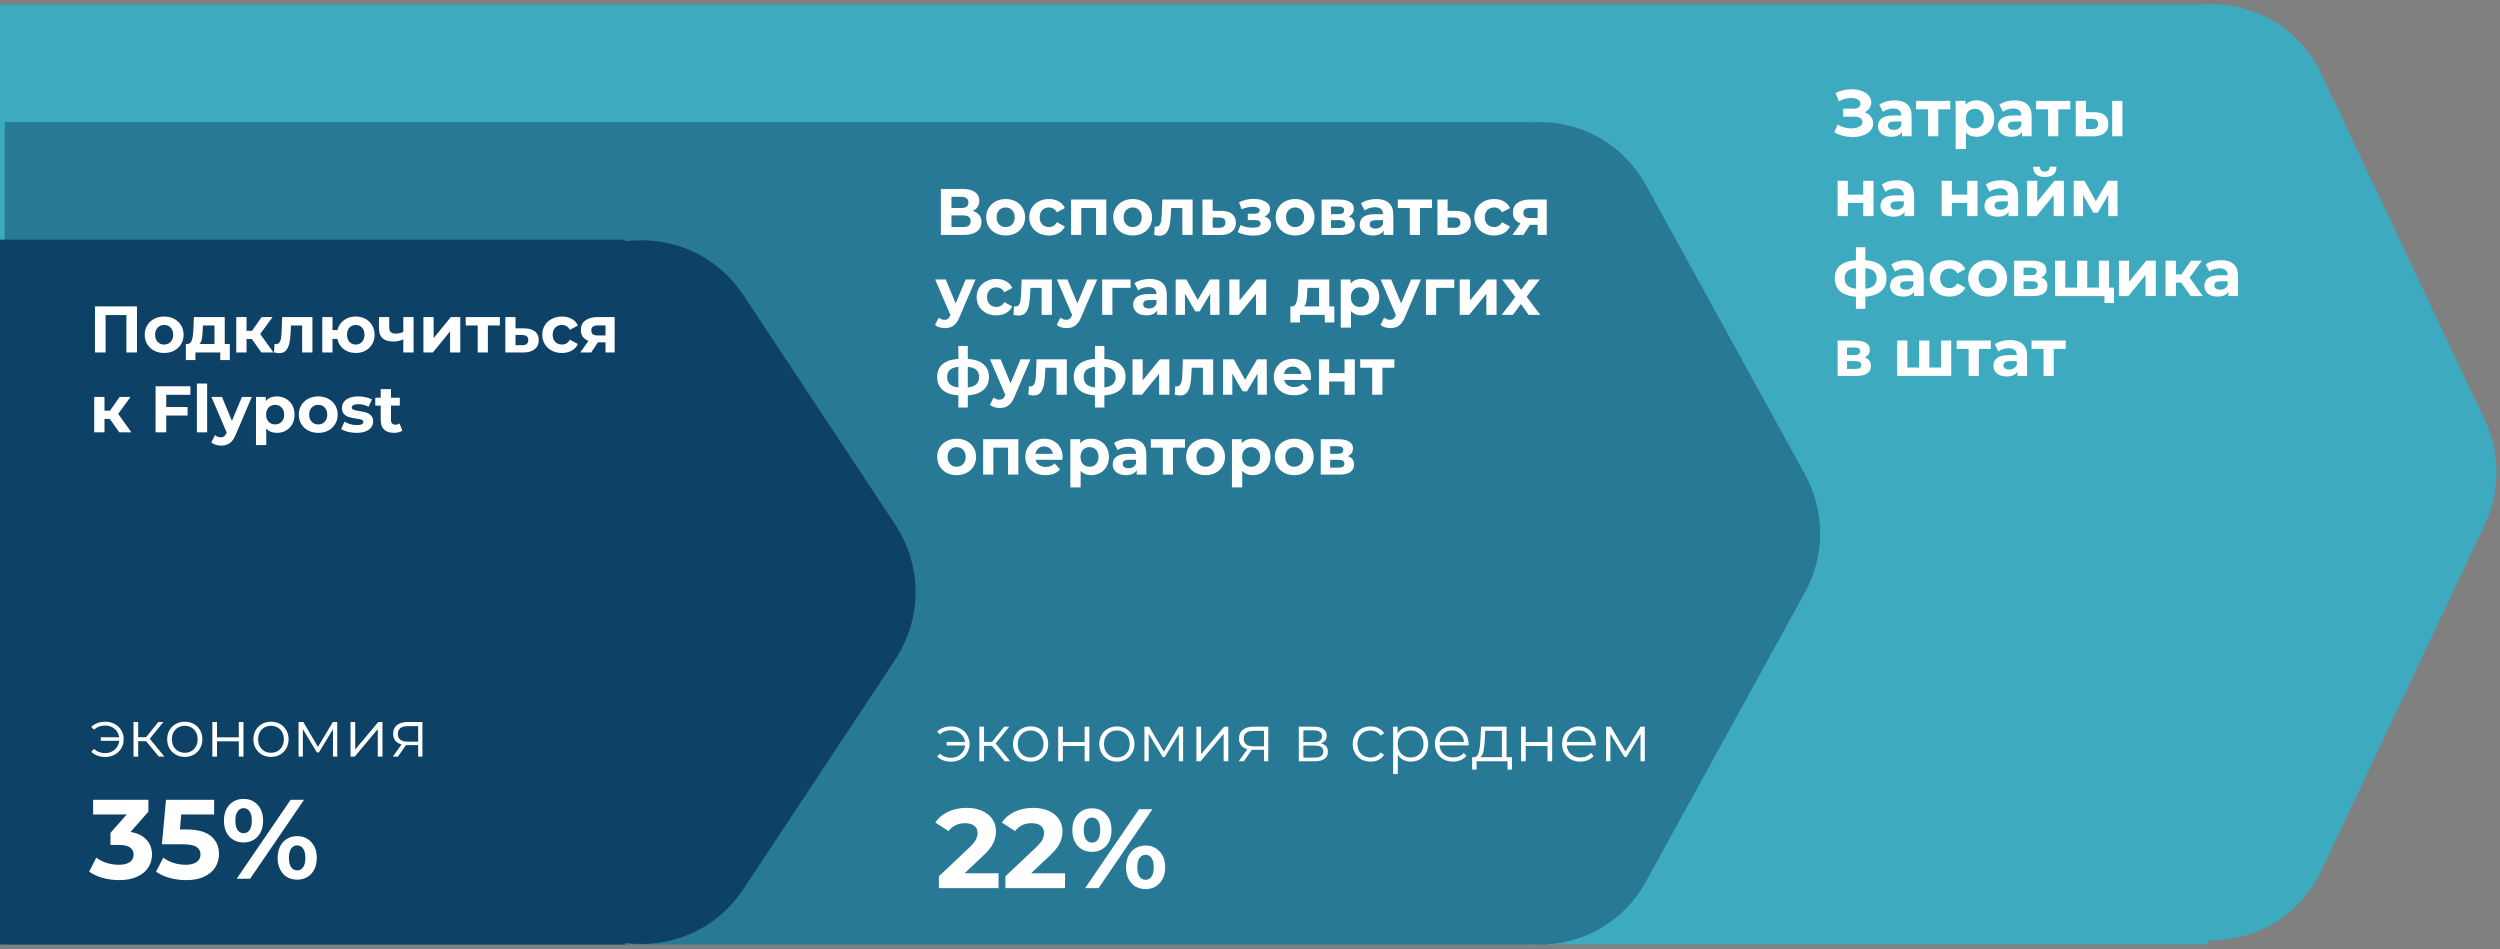 <svg width="532" height="202" viewBox="0 0 532 202" fill="none" xmlns="http://www.w3.org/2000/svg">
                            <rect x="0" y="0" width="532" height="202" fill="#808080" stroke="none"/>
                            <rect y="1" width="470" height="200" fill="#3EAAC0"/>
                            <rect x="1" y="26" width="324" height="175" fill="#277996"/>
                            <rect y="51" width="133" height="150" fill="#0E4166"/>
                            <path d="M528.759 89.4C532.078 96.428 532.078 104.572 528.759 111.6L494.011 185.2C484.632 205.067 456.368 205.067 446.989 185.2L412.241 111.6C408.922 104.572 408.922 96.428 412.241 89.4L446.989 15.8C456.368 -4.067 484.632 -4.067 494.011 15.8L528.759 89.4Z" fill="#3EAAC0"/>
                            <path d="M384.113 100.974C388.402 108.774 388.402 118.226 384.113 126.026L350.284 187.559C340.407 205.524 314.593 205.524 304.716 187.559L270.887 126.026C266.598 118.226 266.598 108.774 270.887 100.974L304.716 39.441C314.593 21.476 340.407 21.476 350.284 39.441L384.113 100.974Z" fill="#277996"/>
                            <path d="M190.512 111.656C196.265 120.353 196.265 131.647 190.512 140.344L158.185 189.216C147.905 204.757 125.095 204.757 114.815 189.216L82.488 140.344C76.735 131.647 76.735 120.353 82.488 111.656L114.815 62.784C125.095 47.243 147.905 47.243 158.185 62.784L190.512 111.656Z" fill="#0E4166"/>
                            <path d="M396.79 23.89C397.359 24.086 397.803 24.394 398.12 24.814C398.447 25.225 398.61 25.705 398.61 26.256C398.61 26.853 398.414 27.371 398.022 27.81C397.63 28.249 397.098 28.585 396.426 28.818C395.763 29.051 395.035 29.168 394.242 29.168C393.57 29.168 392.898 29.084 392.226 28.916C391.563 28.748 390.933 28.491 390.336 28.146L391.036 26.522C391.465 26.783 391.937 26.984 392.45 27.124C392.973 27.255 393.481 27.32 393.976 27.32C394.648 27.32 395.203 27.199 395.642 26.956C396.09 26.713 396.314 26.373 396.314 25.934C396.314 25.57 396.16 25.295 395.852 25.108C395.553 24.921 395.143 24.828 394.62 24.828H392.226V23.12H394.452C394.909 23.12 395.264 23.027 395.516 22.84C395.777 22.653 395.908 22.397 395.908 22.07C395.908 21.687 395.721 21.389 395.348 21.174C394.984 20.959 394.513 20.852 393.934 20.852C393.505 20.852 393.061 20.913 392.604 21.034C392.147 21.146 391.713 21.319 391.302 21.552L390.616 19.788C391.652 19.256 392.772 18.99 393.976 18.99C394.741 18.99 395.446 19.102 396.09 19.326C396.734 19.55 397.247 19.877 397.63 20.306C398.013 20.735 398.204 21.235 398.204 21.804C398.204 22.271 398.078 22.686 397.826 23.05C397.574 23.414 397.229 23.694 396.79 23.89ZM403.164 21.356C404.33 21.356 405.226 21.636 405.852 22.196C406.477 22.747 406.79 23.582 406.79 24.702V29H404.746V28.062C404.335 28.762 403.57 29.112 402.45 29.112C401.871 29.112 401.367 29.014 400.938 28.818C400.518 28.622 400.196 28.351 399.972 28.006C399.748 27.661 399.636 27.269 399.636 26.83C399.636 26.13 399.897 25.579 400.42 25.178C400.952 24.777 401.768 24.576 402.87 24.576H404.606C404.606 24.1 404.461 23.736 404.172 23.484C403.882 23.223 403.448 23.092 402.87 23.092C402.468 23.092 402.072 23.157 401.68 23.288C401.297 23.409 400.97 23.577 400.7 23.792L399.916 22.266C400.326 21.977 400.816 21.753 401.386 21.594C401.964 21.435 402.557 21.356 403.164 21.356ZM402.996 27.642C403.369 27.642 403.7 27.558 403.99 27.39C404.279 27.213 404.484 26.956 404.606 26.62V25.85H403.108C402.212 25.85 401.764 26.144 401.764 26.732C401.764 27.012 401.871 27.236 402.086 27.404C402.31 27.563 402.613 27.642 402.996 27.642ZM415.015 23.26H412.467V29H410.297V23.26H407.749V21.468H415.015V23.26ZM420.617 21.356C421.317 21.356 421.952 21.519 422.521 21.846C423.1 22.163 423.552 22.616 423.879 23.204C424.206 23.783 424.369 24.459 424.369 25.234C424.369 26.009 424.206 26.69 423.879 27.278C423.552 27.857 423.1 28.309 422.521 28.636C421.952 28.953 421.317 29.112 420.617 29.112C419.656 29.112 418.9 28.809 418.349 28.202V31.716H416.165V21.468H418.251V22.336C418.792 21.683 419.581 21.356 420.617 21.356ZM420.239 27.32C420.799 27.32 421.256 27.133 421.611 26.76C421.975 26.377 422.157 25.869 422.157 25.234C422.157 24.599 421.975 24.095 421.611 23.722C421.256 23.339 420.799 23.148 420.239 23.148C419.679 23.148 419.217 23.339 418.853 23.722C418.498 24.095 418.321 24.599 418.321 25.234C418.321 25.869 418.498 26.377 418.853 26.76C419.217 27.133 419.679 27.32 420.239 27.32ZM428.703 21.356C429.869 21.356 430.765 21.636 431.391 22.196C432.016 22.747 432.329 23.582 432.329 24.702V29H430.285V28.062C429.874 28.762 429.109 29.112 427.989 29.112C427.41 29.112 426.906 29.014 426.477 28.818C426.057 28.622 425.735 28.351 425.511 28.006C425.287 27.661 425.175 27.269 425.175 26.83C425.175 26.13 425.436 25.579 425.959 25.178C426.491 24.777 427.307 24.576 428.409 24.576H430.145C430.145 24.1 430 23.736 429.711 23.484C429.421 23.223 428.987 23.092 428.409 23.092C428.007 23.092 427.611 23.157 427.219 23.288C426.836 23.409 426.509 23.577 426.239 23.792L425.455 22.266C425.865 21.977 426.355 21.753 426.925 21.594C427.503 21.435 428.096 21.356 428.703 21.356ZM428.535 27.642C428.908 27.642 429.239 27.558 429.529 27.39C429.818 27.213 430.023 26.956 430.145 26.62V25.85H428.647C427.751 25.85 427.303 26.144 427.303 26.732C427.303 27.012 427.41 27.236 427.625 27.404C427.849 27.563 428.152 27.642 428.535 27.642ZM440.554 23.26H438.006V29H435.836V23.26H433.288V21.468H440.554V23.26ZM445.68 23.876C446.66 23.885 447.402 24.105 447.906 24.534C448.41 24.963 448.662 25.579 448.662 26.382C448.662 27.222 448.377 27.871 447.808 28.328C447.239 28.785 446.431 29.014 445.386 29.014L441.718 29V21.468H443.888V23.876H445.68ZM449.474 21.468H451.644V29H449.474V21.468ZM445.19 27.46C445.61 27.469 445.932 27.381 446.156 27.194C446.38 27.007 446.492 26.727 446.492 26.354C446.492 25.99 446.38 25.724 446.156 25.556C445.941 25.388 445.619 25.299 445.19 25.29L443.888 25.276V27.46H445.19ZM391.05 38.468H393.22V41.408H396.496V38.468H398.68V46H396.496V43.186H393.22V46H391.05V38.468ZM403.697 38.356C404.863 38.356 405.759 38.636 406.385 39.196C407.01 39.747 407.323 40.582 407.323 41.702V46H405.279V45.062C404.868 45.762 404.103 46.112 402.983 46.112C402.404 46.112 401.9 46.014 401.471 45.818C401.051 45.622 400.729 45.351 400.505 45.006C400.281 44.661 400.169 44.269 400.169 43.83C400.169 43.13 400.43 42.579 400.953 42.178C401.485 41.777 402.301 41.576 403.403 41.576H405.139C405.139 41.1 404.994 40.736 404.705 40.484C404.415 40.223 403.981 40.092 403.403 40.092C403.001 40.092 402.605 40.157 402.213 40.288C401.83 40.409 401.503 40.577 401.233 40.792L400.449 39.266C400.859 38.977 401.349 38.753 401.919 38.594C402.497 38.435 403.09 38.356 403.697 38.356ZM403.529 44.642C403.902 44.642 404.233 44.558 404.523 44.39C404.812 44.213 405.017 43.956 405.139 43.62V42.85H403.641C402.745 42.85 402.297 43.144 402.297 43.732C402.297 44.012 402.404 44.236 402.619 44.404C402.843 44.563 403.146 44.642 403.529 44.642ZM413.185 38.468H415.355V41.408H418.631V38.468H420.815V46H418.631V43.186H415.355V46H413.185V38.468ZM425.831 38.356C426.998 38.356 427.894 38.636 428.519 39.196C429.145 39.747 429.457 40.582 429.457 41.702V46H427.413V45.062C427.003 45.762 426.237 46.112 425.117 46.112C424.539 46.112 424.035 46.014 423.605 45.818C423.185 45.622 422.863 45.351 422.639 45.006C422.415 44.661 422.303 44.269 422.303 43.83C422.303 43.13 422.565 42.579 423.087 42.178C423.619 41.777 424.436 41.576 425.537 41.576H427.273C427.273 41.1 427.129 40.736 426.839 40.484C426.55 40.223 426.116 40.092 425.537 40.092C425.136 40.092 424.739 40.157 424.347 40.288C423.965 40.409 423.638 40.577 423.367 40.792L422.583 39.266C422.994 38.977 423.484 38.753 424.053 38.594C424.632 38.435 425.225 38.356 425.831 38.356ZM425.663 44.642C426.037 44.642 426.368 44.558 426.657 44.39C426.947 44.213 427.152 43.956 427.273 43.62V42.85H425.775C424.879 42.85 424.431 43.144 424.431 43.732C424.431 44.012 424.539 44.236 424.753 44.404C424.977 44.563 425.281 44.642 425.663 44.642ZM431.355 38.468H433.525V42.948L437.193 38.468H439.195V46H437.025V41.52L433.371 46H431.355V38.468ZM435.135 37.656C433.492 37.656 432.666 36.933 432.657 35.486H434.085C434.094 35.813 434.183 36.069 434.351 36.256C434.528 36.433 434.785 36.522 435.121 36.522C435.457 36.522 435.713 36.433 435.891 36.256C436.077 36.069 436.171 35.813 436.171 35.486H437.627C437.617 36.933 436.787 37.656 435.135 37.656ZM448.644 46V41.492L446.39 45.272H445.466L443.268 41.478V46H441.294V38.468H443.576L445.984 42.822L448.546 38.468H450.59L450.618 46H448.644ZM401.452 59.206C401.452 60.373 401.06 61.297 400.276 61.978C399.501 62.65 398.391 63.037 396.944 63.14V65.716H394.942V63.14C393.495 63.037 392.38 62.655 391.596 61.992C390.821 61.32 390.434 60.391 390.434 59.206C390.434 58.039 390.817 57.134 391.582 56.49C392.357 55.846 393.477 55.473 394.942 55.37V52.612H396.944V55.37C398.391 55.473 399.501 55.851 400.276 56.504C401.06 57.157 401.452 58.058 401.452 59.206ZM392.548 59.206C392.548 59.878 392.739 60.396 393.122 60.76C393.505 61.124 394.111 61.353 394.942 61.446V57.064C394.111 57.148 393.505 57.367 393.122 57.722C392.739 58.067 392.548 58.562 392.548 59.206ZM396.944 61.446C397.775 61.353 398.381 61.124 398.764 60.76C399.156 60.396 399.352 59.878 399.352 59.206C399.352 58.562 399.156 58.067 398.764 57.722C398.381 57.367 397.775 57.148 396.944 57.064V61.446ZM405.734 55.356C406.9 55.356 407.796 55.636 408.422 56.196C409.047 56.747 409.36 57.582 409.36 58.702V63H407.316V62.062C406.905 62.762 406.14 63.112 405.02 63.112C404.441 63.112 403.937 63.014 403.508 62.818C403.088 62.622 402.766 62.351 402.542 62.006C402.318 61.661 402.206 61.269 402.206 60.83C402.206 60.13 402.467 59.579 402.99 59.178C403.522 58.777 404.338 58.576 405.44 58.576H407.176C407.176 58.1 407.031 57.736 406.742 57.484C406.452 57.223 406.018 57.092 405.44 57.092C405.038 57.092 404.642 57.157 404.25 57.288C403.867 57.409 403.54 57.577 403.27 57.792L402.486 56.266C402.896 55.977 403.386 55.753 403.956 55.594C404.534 55.435 405.127 55.356 405.734 55.356ZM405.566 61.642C405.939 61.642 406.27 61.558 406.56 61.39C406.849 61.213 407.054 60.956 407.176 60.62V59.85H405.678C404.782 59.85 404.334 60.144 404.334 60.732C404.334 61.012 404.441 61.236 404.656 61.404C404.88 61.563 405.183 61.642 405.566 61.642ZM414.841 63.112C414.038 63.112 413.315 62.949 412.671 62.622C412.036 62.286 411.537 61.824 411.173 61.236C410.818 60.648 410.641 59.981 410.641 59.234C410.641 58.487 410.818 57.82 411.173 57.232C411.537 56.644 412.036 56.187 412.671 55.86C413.315 55.524 414.038 55.356 414.841 55.356C415.634 55.356 416.325 55.524 416.913 55.86C417.51 56.187 417.944 56.658 418.215 57.274L416.521 58.184C416.129 57.493 415.564 57.148 414.827 57.148C414.258 57.148 413.786 57.335 413.413 57.708C413.04 58.081 412.853 58.59 412.853 59.234C412.853 59.878 413.04 60.387 413.413 60.76C413.786 61.133 414.258 61.32 414.827 61.32C415.574 61.32 416.138 60.975 416.521 60.284L418.215 61.208C417.944 61.805 417.51 62.272 416.913 62.608C416.325 62.944 415.634 63.112 414.841 63.112ZM422.974 63.112C422.181 63.112 421.467 62.949 420.832 62.622C420.207 62.286 419.717 61.824 419.362 61.236C419.008 60.648 418.83 59.981 418.83 59.234C418.83 58.487 419.008 57.82 419.362 57.232C419.717 56.644 420.207 56.187 420.832 55.86C421.467 55.524 422.181 55.356 422.974 55.356C423.768 55.356 424.477 55.524 425.102 55.86C425.728 56.187 426.218 56.644 426.572 57.232C426.927 57.82 427.104 58.487 427.104 59.234C427.104 59.981 426.927 60.648 426.572 61.236C426.218 61.824 425.728 62.286 425.102 62.622C424.477 62.949 423.768 63.112 422.974 63.112ZM422.974 61.32C423.534 61.32 423.992 61.133 424.346 60.76C424.71 60.377 424.892 59.869 424.892 59.234C424.892 58.599 424.71 58.095 424.346 57.722C423.992 57.339 423.534 57.148 422.974 57.148C422.414 57.148 421.952 57.339 421.588 57.722C421.224 58.095 421.042 58.599 421.042 59.234C421.042 59.869 421.224 60.377 421.588 60.76C421.952 61.133 422.414 61.32 422.974 61.32ZM434.361 59.066C435.247 59.365 435.691 59.962 435.691 60.858C435.691 61.539 435.434 62.067 434.921 62.44C434.407 62.813 433.642 63 432.625 63H428.607V55.468H432.457C433.399 55.468 434.137 55.641 434.669 55.986C435.201 56.322 435.467 56.798 435.467 57.414C435.467 57.787 435.369 58.119 435.173 58.408C434.986 58.688 434.715 58.907 434.361 59.066ZM430.609 58.562H432.261C433.026 58.562 433.409 58.291 433.409 57.75C433.409 57.218 433.026 56.952 432.261 56.952H430.609V58.562ZM432.443 61.516C433.245 61.516 433.647 61.241 433.647 60.69C433.647 60.401 433.553 60.191 433.367 60.06C433.18 59.92 432.886 59.85 432.485 59.85H430.609V61.516H432.443ZM448.81 55.468V63H437.316V55.468H439.486V61.208H441.992V55.468H444.162V61.208H446.64V55.468H448.81ZM449.86 61.208V64.498H447.83V63H446.584V61.208H449.86ZM450.905 55.468H453.075V59.948L456.743 55.468H458.745V63H456.575V58.52L452.921 63H450.905V55.468ZM464.163 60.144H463.029V63H460.845V55.468H463.029V58.394H464.205L466.249 55.468H468.573L465.941 59.08L468.755 63H466.179L464.163 60.144ZM472.617 55.356C473.783 55.356 474.679 55.636 475.305 56.196C475.93 56.747 476.243 57.582 476.243 58.702V63H474.199V62.062C473.788 62.762 473.023 63.112 471.903 63.112C471.324 63.112 470.82 63.014 470.391 62.818C469.971 62.622 469.649 62.351 469.425 62.006C469.201 61.661 469.089 61.269 469.089 60.83C469.089 60.13 469.35 59.579 469.873 59.178C470.405 58.777 471.221 58.576 472.323 58.576H474.059C474.059 58.1 473.914 57.736 473.625 57.484C473.335 57.223 472.901 57.092 472.323 57.092C471.921 57.092 471.525 57.157 471.133 57.288C470.75 57.409 470.423 57.577 470.153 57.792L469.369 56.266C469.779 55.977 470.269 55.753 470.839 55.594C471.417 55.435 472.01 55.356 472.617 55.356ZM472.449 61.642C472.822 61.642 473.153 61.558 473.443 61.39C473.732 61.213 473.937 60.956 474.059 60.62V59.85H472.561C471.665 59.85 471.217 60.144 471.217 60.732C471.217 61.012 471.324 61.236 471.539 61.404C471.763 61.563 472.066 61.642 472.449 61.642ZM396.804 76.066C397.691 76.365 398.134 76.962 398.134 77.858C398.134 78.539 397.877 79.067 397.364 79.44C396.851 79.813 396.085 80 395.068 80H391.05V72.468H394.9C395.843 72.468 396.58 72.641 397.112 72.986C397.644 73.322 397.91 73.798 397.91 74.414C397.91 74.787 397.812 75.119 397.616 75.408C397.429 75.688 397.159 75.907 396.804 76.066ZM393.052 75.562H394.704C395.469 75.562 395.852 75.291 395.852 74.75C395.852 74.218 395.469 73.952 394.704 73.952H393.052V75.562ZM394.886 78.516C395.689 78.516 396.09 78.241 396.09 77.69C396.09 77.401 395.997 77.191 395.81 77.06C395.623 76.92 395.329 76.85 394.928 76.85H393.052V78.516H394.886ZM415.218 72.468V80H403.724V72.468H405.894V78.208H408.4V72.468H410.57V78.208H413.048V72.468H415.218ZM423.642 74.26H421.094V80H418.924V74.26H416.376V72.468H423.642V74.26ZM427.732 72.356C428.899 72.356 429.795 72.636 430.42 73.196C431.045 73.747 431.358 74.582 431.358 75.702V80H429.314V79.062C428.903 79.762 428.138 80.112 427.018 80.112C426.439 80.112 425.935 80.014 425.506 79.818C425.086 79.622 424.764 79.351 424.54 79.006C424.316 78.661 424.204 78.269 424.204 77.83C424.204 77.13 424.465 76.579 424.988 76.178C425.52 75.777 426.337 75.576 427.438 75.576H429.174C429.174 75.1 429.029 74.736 428.74 74.484C428.451 74.223 428.017 74.092 427.438 74.092C427.037 74.092 426.64 74.157 426.248 74.288C425.865 74.409 425.539 74.577 425.268 74.792L424.484 73.266C424.895 72.977 425.385 72.753 425.954 72.594C426.533 72.435 427.125 72.356 427.732 72.356ZM427.564 78.642C427.937 78.642 428.269 78.558 428.558 78.39C428.847 78.213 429.053 77.956 429.174 77.62V76.85H427.676C426.78 76.85 426.332 77.144 426.332 77.732C426.332 78.012 426.439 78.236 426.654 78.404C426.878 78.563 427.181 78.642 427.564 78.642ZM439.583 74.26H437.035V80H434.865V74.26H432.317V72.468H439.583V74.26Z" fill="white"/>
                            <path d="M29.15 65.2V75H26.896V67.048H22.472V75H20.218V65.2H29.15ZM34.939 75.112C34.146 75.112 33.432 74.949 32.797 74.622C32.172 74.286 31.682 73.824 31.327 73.236C30.973 72.648 30.795 71.981 30.795 71.234C30.795 70.487 30.973 69.82 31.327 69.232C31.682 68.644 32.172 68.187 32.797 67.86C33.432 67.524 34.146 67.356 34.939 67.356C35.733 67.356 36.442 67.524 37.067 67.86C37.693 68.187 38.183 68.644 38.537 69.232C38.892 69.82 39.069 70.487 39.069 71.234C39.069 71.981 38.892 72.648 38.537 73.236C38.183 73.824 37.693 74.286 37.067 74.622C36.442 74.949 35.733 75.112 34.939 75.112ZM34.939 73.32C35.499 73.32 35.957 73.133 36.311 72.76C36.675 72.377 36.857 71.869 36.857 71.234C36.857 70.599 36.675 70.095 36.311 69.722C35.957 69.339 35.499 69.148 34.939 69.148C34.379 69.148 33.917 69.339 33.553 69.722C33.189 70.095 33.007 70.599 33.007 71.234C33.007 71.869 33.189 72.377 33.553 72.76C33.917 73.133 34.379 73.32 34.939 73.32ZM48.904 73.208V76.624H46.874V75H41.582V76.624H39.552V73.208H39.86C40.327 73.199 40.649 72.923 40.826 72.382C41.003 71.841 41.115 71.071 41.162 70.072L41.26 67.468H47.826V73.208H48.904ZM43.136 70.226C43.108 70.991 43.047 71.617 42.954 72.102C42.87 72.587 42.707 72.956 42.464 73.208H45.642V69.26H43.178L43.136 70.226ZM53.596 72.144H52.462V75H50.279V67.468H52.462V70.394H53.639L55.682 67.468H58.007L55.374 71.08L58.188 75H55.612L53.596 72.144ZM66.485 67.468V75H64.301V69.26H61.921L61.851 70.59C61.814 71.579 61.72 72.401 61.571 73.054C61.422 73.707 61.179 74.221 60.843 74.594C60.507 74.967 60.04 75.154 59.443 75.154C59.126 75.154 58.748 75.098 58.309 74.986L58.421 73.194C58.57 73.213 58.678 73.222 58.743 73.222C59.07 73.222 59.312 73.105 59.471 72.872C59.639 72.629 59.751 72.326 59.807 71.962C59.863 71.589 59.905 71.099 59.933 70.492L60.045 67.468H66.485ZM75.711 67.356C76.477 67.356 77.162 67.524 77.769 67.86C78.376 68.187 78.852 68.644 79.197 69.232C79.543 69.82 79.715 70.487 79.715 71.234C79.715 71.981 79.543 72.648 79.197 73.236C78.852 73.824 78.376 74.286 77.769 74.622C77.162 74.949 76.477 75.112 75.711 75.112C75.049 75.112 74.442 74.991 73.891 74.748C73.341 74.496 72.883 74.146 72.519 73.698C72.155 73.241 71.912 72.718 71.791 72.13H70.755V75H68.585V67.468H70.755V70.24H71.805C72.02 69.363 72.477 68.663 73.177 68.14C73.877 67.617 74.722 67.356 75.711 67.356ZM75.711 73.32C76.243 73.32 76.682 73.133 77.027 72.76C77.382 72.377 77.559 71.869 77.559 71.234C77.559 70.59 77.382 70.081 77.027 69.708C76.682 69.335 76.243 69.148 75.711 69.148C75.17 69.148 74.722 69.335 74.367 69.708C74.022 70.081 73.849 70.59 73.849 71.234C73.849 71.869 74.022 72.377 74.367 72.76C74.722 73.133 75.17 73.32 75.711 73.32ZM88.008 67.468V75H85.824V72.2C85.189 72.517 84.489 72.676 83.724 72.676C82.706 72.676 81.936 72.447 81.414 71.99C80.9 71.523 80.644 70.805 80.644 69.834V67.468H82.828V69.694C82.828 70.151 82.944 70.483 83.178 70.688C83.42 70.893 83.766 70.996 84.214 70.996C84.783 70.996 85.32 70.875 85.824 70.632V67.468H88.008ZM90.105 67.468H92.275V71.948L95.943 67.468H97.945V75H95.775V70.52L92.121 75H90.105V67.468ZM106.372 69.26H103.824V75H101.654V69.26H99.106V67.468H106.372V69.26ZM111.61 69.876C112.59 69.885 113.342 70.109 113.864 70.548C114.387 70.977 114.648 71.589 114.648 72.382C114.648 73.213 114.354 73.861 113.766 74.328C113.188 74.785 112.371 75.014 111.316 75.014L107.536 75V67.468H109.706V69.876H111.61ZM111.12 73.46C111.54 73.469 111.862 73.381 112.086 73.194C112.31 73.007 112.422 72.727 112.422 72.354C112.422 71.99 112.31 71.724 112.086 71.556C111.872 71.388 111.55 71.299 111.12 71.29L109.706 71.276V73.46H111.12ZM119.597 75.112C118.794 75.112 118.071 74.949 117.427 74.622C116.792 74.286 116.293 73.824 115.929 73.236C115.574 72.648 115.397 71.981 115.397 71.234C115.397 70.487 115.574 69.82 115.929 69.232C116.293 68.644 116.792 68.187 117.427 67.86C118.071 67.524 118.794 67.356 119.597 67.356C120.39 67.356 121.081 67.524 121.669 67.86C122.266 68.187 122.7 68.658 122.971 69.274L121.277 70.184C120.885 69.493 120.32 69.148 119.583 69.148C119.014 69.148 118.542 69.335 118.169 69.708C117.796 70.081 117.609 70.59 117.609 71.234C117.609 71.878 117.796 72.387 118.169 72.76C118.542 73.133 119.014 73.32 119.583 73.32C120.33 73.32 120.894 72.975 121.277 72.284L122.971 73.208C122.7 73.805 122.266 74.272 121.669 74.608C121.081 74.944 120.39 75.112 119.597 75.112ZM130.799 67.468V75H128.853V72.844H127.243L125.815 75H123.491L125.213 72.536C124.69 72.331 124.289 72.037 124.009 71.654C123.738 71.262 123.603 70.791 123.603 70.24C123.603 69.353 123.92 68.672 124.555 68.196C125.199 67.711 126.081 67.468 127.201 67.468H130.799ZM127.243 69.246C126.776 69.246 126.421 69.33 126.179 69.498C125.945 69.666 125.829 69.937 125.829 70.31C125.829 70.683 125.941 70.959 126.165 71.136C126.398 71.304 126.748 71.388 127.215 71.388H128.853V69.246H127.243ZM23.368 89.144H22.234V92H20.05V84.468H22.234V87.394H23.41L25.454 84.468H27.778L25.146 88.08L27.96 92H25.384L23.368 89.144ZM35.377 84.02V86.61H39.913V88.43H35.377V92H33.109V82.2H40.515V84.02H35.377ZM41.897 81.612H44.081V92H41.897V81.612ZM53.584 84.468L50.182 92.462C49.836 93.33 49.407 93.941 48.894 94.296C48.39 94.651 47.778 94.828 47.06 94.828C46.668 94.828 46.28 94.767 45.898 94.646C45.515 94.525 45.202 94.357 44.96 94.142L45.758 92.588C45.926 92.737 46.117 92.854 46.332 92.938C46.556 93.022 46.775 93.064 46.99 93.064C47.288 93.064 47.531 92.989 47.718 92.84C47.904 92.7 48.072 92.462 48.222 92.126L48.25 92.056L44.988 84.468H47.242L49.356 89.578L51.484 84.468H53.584ZM58.927 84.356C59.627 84.356 60.261 84.519 60.831 84.846C61.41 85.163 61.862 85.616 62.189 86.204C62.516 86.783 62.679 87.459 62.679 88.234C62.679 89.009 62.516 89.69 62.189 90.278C61.862 90.857 61.41 91.309 60.831 91.636C60.261 91.953 59.627 92.112 58.927 92.112C57.965 92.112 57.209 91.809 56.659 91.202V94.716H54.475V84.468H56.561V85.336C57.102 84.683 57.891 84.356 58.927 84.356ZM58.549 90.32C59.109 90.32 59.566 90.133 59.921 89.76C60.285 89.377 60.467 88.869 60.467 88.234C60.467 87.599 60.285 87.095 59.921 86.722C59.566 86.339 59.109 86.148 58.549 86.148C57.989 86.148 57.527 86.339 57.163 86.722C56.808 87.095 56.631 87.599 56.631 88.234C56.631 88.869 56.808 89.377 57.163 89.76C57.527 90.133 57.989 90.32 58.549 90.32ZM67.725 92.112C66.931 92.112 66.218 91.949 65.583 91.622C64.957 91.286 64.468 90.824 64.113 90.236C63.758 89.648 63.581 88.981 63.581 88.234C63.581 87.487 63.758 86.82 64.113 86.232C64.468 85.644 64.957 85.187 65.583 84.86C66.218 84.524 66.931 84.356 67.725 84.356C68.518 84.356 69.228 84.524 69.853 84.86C70.478 85.187 70.968 85.644 71.323 86.232C71.677 86.82 71.855 87.487 71.855 88.234C71.855 88.981 71.677 89.648 71.323 90.236C70.968 90.824 70.478 91.286 69.853 91.622C69.228 91.949 68.518 92.112 67.725 92.112ZM67.725 90.32C68.285 90.32 68.742 90.133 69.097 89.76C69.461 89.377 69.643 88.869 69.643 88.234C69.643 87.599 69.461 87.095 69.097 86.722C68.742 86.339 68.285 86.148 67.725 86.148C67.165 86.148 66.703 86.339 66.339 86.722C65.975 87.095 65.793 87.599 65.793 88.234C65.793 88.869 65.975 89.377 66.339 89.76C66.703 90.133 67.165 90.32 67.725 90.32ZM75.849 92.112C75.223 92.112 74.612 92.037 74.015 91.888C73.417 91.729 72.941 91.533 72.587 91.3L73.315 89.732C73.651 89.947 74.057 90.124 74.533 90.264C75.009 90.395 75.475 90.46 75.933 90.46C76.857 90.46 77.319 90.231 77.319 89.774C77.319 89.559 77.193 89.405 76.941 89.312C76.689 89.219 76.301 89.139 75.779 89.074C75.163 88.981 74.654 88.873 74.253 88.752C73.851 88.631 73.501 88.416 73.203 88.108C72.913 87.8 72.769 87.361 72.769 86.792C72.769 86.316 72.904 85.896 73.175 85.532C73.455 85.159 73.856 84.869 74.379 84.664C74.911 84.459 75.536 84.356 76.255 84.356C76.787 84.356 77.314 84.417 77.837 84.538C78.369 84.65 78.807 84.809 79.153 85.014L78.425 86.568C77.762 86.195 77.039 86.008 76.255 86.008C75.788 86.008 75.438 86.073 75.205 86.204C74.971 86.335 74.855 86.503 74.855 86.708C74.855 86.941 74.981 87.105 75.233 87.198C75.485 87.291 75.886 87.38 76.437 87.464C77.053 87.567 77.557 87.679 77.949 87.8C78.341 87.912 78.681 88.122 78.971 88.43C79.26 88.738 79.405 89.167 79.405 89.718C79.405 90.185 79.265 90.6 78.985 90.964C78.705 91.328 78.294 91.613 77.753 91.818C77.221 92.014 76.586 92.112 75.849 92.112ZM85.61 91.636C85.395 91.795 85.129 91.916 84.812 92C84.504 92.075 84.177 92.112 83.832 92.112C82.936 92.112 82.241 91.883 81.746 91.426C81.261 90.969 81.018 90.297 81.018 89.41V86.316H79.856V84.636H81.018V82.802H83.202V84.636H85.078V86.316H83.202V89.382C83.202 89.699 83.281 89.947 83.44 90.124C83.608 90.292 83.841 90.376 84.14 90.376C84.486 90.376 84.779 90.283 85.022 90.096L85.61 91.636ZM22.416 153.58C23.153 153.58 23.816 153.743 24.404 154.07C25.001 154.387 25.468 154.831 25.804 155.4C26.149 155.969 26.322 156.609 26.322 157.318C26.322 158.027 26.149 158.671 25.804 159.25C25.468 159.819 25.001 160.267 24.404 160.594C23.816 160.921 23.153 161.084 22.416 161.084C21.8 161.084 21.235 160.991 20.722 160.804C20.209 160.608 19.775 160.328 19.42 159.964L20.008 159.376C20.633 159.964 21.422 160.258 22.374 160.258C22.906 160.258 23.387 160.146 23.816 159.922C24.255 159.698 24.609 159.385 24.88 158.984C25.16 158.583 25.323 158.135 25.37 157.64H21.436V156.884H25.356C25.253 156.147 24.927 155.549 24.376 155.092C23.825 154.625 23.158 154.392 22.374 154.392C21.422 154.392 20.633 154.686 20.008 155.274L19.42 154.7C19.775 154.336 20.209 154.061 20.722 153.874C21.235 153.678 21.8 153.58 22.416 153.58ZM31.086 157.724H29.406V161H28.412V153.636H29.406V156.87H31.1L33.69 153.636H34.768L31.87 157.206L34.978 161H33.802L31.086 157.724ZM39.325 161.07C38.616 161.07 37.976 160.911 37.407 160.594C36.838 160.267 36.39 159.819 36.063 159.25C35.736 158.681 35.573 158.037 35.573 157.318C35.573 156.599 35.736 155.955 36.063 155.386C36.39 154.817 36.838 154.373 37.407 154.056C37.976 153.739 38.616 153.58 39.325 153.58C40.034 153.58 40.674 153.739 41.243 154.056C41.812 154.373 42.256 154.817 42.573 155.386C42.9 155.955 43.063 156.599 43.063 157.318C43.063 158.037 42.9 158.681 42.573 159.25C42.256 159.819 41.812 160.267 41.243 160.594C40.674 160.911 40.034 161.07 39.325 161.07ZM39.325 160.188C39.848 160.188 40.314 160.071 40.725 159.838C41.145 159.595 41.472 159.255 41.705 158.816C41.938 158.377 42.055 157.878 42.055 157.318C42.055 156.758 41.938 156.259 41.705 155.82C41.472 155.381 41.145 155.045 40.725 154.812C40.314 154.569 39.848 154.448 39.325 154.448C38.802 154.448 38.331 154.569 37.911 154.812C37.5 155.045 37.174 155.381 36.931 155.82C36.698 156.259 36.581 156.758 36.581 157.318C36.581 157.878 36.698 158.377 36.931 158.816C37.174 159.255 37.5 159.595 37.911 159.838C38.331 160.071 38.802 160.188 39.325 160.188ZM45.187 153.636H46.181V156.898H50.815V153.636H51.809V161H50.815V157.752H46.181V161H45.187V153.636ZM57.673 161.07C56.963 161.07 56.324 160.911 55.755 160.594C55.185 160.267 54.737 159.819 54.411 159.25C54.084 158.681 53.921 158.037 53.921 157.318C53.921 156.599 54.084 155.955 54.411 155.386C54.737 154.817 55.185 154.373 55.755 154.056C56.324 153.739 56.963 153.58 57.673 153.58C58.382 153.58 59.021 153.739 59.591 154.056C60.16 154.373 60.603 154.817 60.921 155.386C61.247 155.955 61.411 156.599 61.411 157.318C61.411 158.037 61.247 158.681 60.921 159.25C60.603 159.819 60.16 160.267 59.591 160.594C59.021 160.911 58.382 161.07 57.673 161.07ZM57.673 160.188C58.195 160.188 58.662 160.071 59.073 159.838C59.493 159.595 59.819 159.255 60.053 158.816C60.286 158.377 60.403 157.878 60.403 157.318C60.403 156.758 60.286 156.259 60.053 155.82C59.819 155.381 59.493 155.045 59.073 154.812C58.662 154.569 58.195 154.448 57.673 154.448C57.15 154.448 56.679 154.569 56.259 154.812C55.848 155.045 55.521 155.381 55.279 155.82C55.045 156.259 54.929 156.758 54.929 157.318C54.929 157.878 55.045 158.377 55.279 158.816C55.521 159.255 55.848 159.595 56.259 159.838C56.679 160.071 57.15 160.188 57.673 160.188ZM71.767 153.636V161H70.857V155.176L67.875 160.104H67.427L64.445 155.162V161H63.535V153.636H64.543L67.665 158.942L70.843 153.636H71.767ZM74.596 153.636H75.59V159.488L80.504 153.636H81.386V161H80.392V155.148L75.492 161H74.596V153.636ZM89.89 153.636V161H88.98V158.564H86.67H86.39L84.682 161H83.604L85.438 158.424C84.869 158.265 84.43 157.995 84.122 157.612C83.814 157.229 83.66 156.744 83.66 156.156C83.66 155.335 83.94 154.709 84.5 154.28C85.06 153.851 85.826 153.636 86.796 153.636H89.89ZM84.668 156.184C84.668 157.276 85.364 157.822 86.754 157.822H88.98V154.518H86.824C85.387 154.518 84.668 155.073 84.668 156.184ZM27.784 177.04C29.256 177.28 30.384 177.832 31.168 178.696C31.952 179.544 32.344 180.6 32.344 181.864C32.344 182.84 32.088 183.744 31.576 184.576C31.064 185.392 30.28 186.048 29.224 186.544C28.184 187.04 26.904 187.288 25.384 187.288C24.2 187.288 23.032 187.136 21.88 186.832C20.744 186.512 19.776 186.064 18.976 185.488L20.488 182.512C21.128 182.992 21.864 183.368 22.696 183.64C23.544 183.896 24.408 184.024 25.288 184.024C26.264 184.024 27.032 183.84 27.592 183.472C28.152 183.088 28.432 182.552 28.432 181.864C28.432 180.488 27.384 179.8 25.288 179.8H23.512V177.232L26.968 173.32H19.816V170.2H31.576V172.72L27.784 177.04ZM39.665 176.512C42.033 176.512 43.777 176.984 44.897 177.928C46.033 178.872 46.601 180.136 46.601 181.72C46.601 182.744 46.345 183.68 45.833 184.528C45.321 185.36 44.537 186.032 43.481 186.544C42.441 187.04 41.153 187.288 39.617 187.288C38.433 187.288 37.265 187.136 36.113 186.832C34.977 186.512 34.009 186.064 33.209 185.488L34.745 182.512C35.385 182.992 36.121 183.368 36.953 183.64C37.785 183.896 38.641 184.024 39.521 184.024C40.497 184.024 41.265 183.832 41.825 183.448C42.385 183.064 42.665 182.528 42.665 181.84C42.665 181.12 42.369 180.576 41.777 180.208C41.201 179.84 40.193 179.656 38.753 179.656H34.457L35.321 170.2H45.569V173.32H38.561L38.297 176.512H39.665ZM51.832 179.272C50.6 179.272 49.592 178.856 48.808 178.024C48.04 177.176 47.656 176.048 47.656 174.64C47.656 173.232 48.04 172.112 48.808 171.28C49.592 170.432 50.6 170.008 51.832 170.008C53.064 170.008 54.064 170.432 54.832 171.28C55.6 172.112 55.984 173.232 55.984 174.64C55.984 176.048 55.6 177.176 54.832 178.024C54.064 178.856 53.064 179.272 51.832 179.272ZM61.84 170.2H64.696L53.224 187H50.368L61.84 170.2ZM51.832 177.304C52.376 177.304 52.8 177.08 53.104 176.632C53.424 176.184 53.584 175.52 53.584 174.64C53.584 173.76 53.424 173.096 53.104 172.648C52.8 172.2 52.376 171.976 51.832 171.976C51.304 171.976 50.88 172.208 50.56 172.672C50.24 173.12 50.08 173.776 50.08 174.64C50.08 175.504 50.24 176.168 50.56 176.632C50.88 177.08 51.304 177.304 51.832 177.304ZM63.232 187.192C62.432 187.192 61.712 187.008 61.072 186.64C60.448 186.256 59.96 185.712 59.608 185.008C59.256 184.304 59.08 183.488 59.08 182.56C59.08 181.632 59.256 180.816 59.608 180.112C59.96 179.408 60.448 178.872 61.072 178.504C61.712 178.12 62.432 177.928 63.232 177.928C64.464 177.928 65.464 178.352 66.232 179.2C67.016 180.032 67.408 181.152 67.408 182.56C67.408 183.968 67.016 185.096 66.232 185.944C65.464 186.776 64.464 187.192 63.232 187.192ZM63.232 185.224C63.776 185.224 64.2 185 64.504 184.552C64.824 184.088 64.984 183.424 64.984 182.56C64.984 181.696 64.824 181.04 64.504 180.592C64.2 180.128 63.776 179.896 63.232 179.896C62.704 179.896 62.28 180.12 61.96 180.568C61.64 181.016 61.48 181.68 61.48 182.56C61.48 183.44 61.64 184.104 61.96 184.552C62.28 185 62.704 185.224 63.232 185.224Z" fill="white"/>
                            <path d="M207.008 44.89C207.605 45.067 208.063 45.357 208.38 45.758C208.697 46.159 208.856 46.654 208.856 47.242C208.856 48.11 208.525 48.787 207.862 49.272C207.209 49.757 206.271 50 205.048 50H200.218V40.2H204.782C205.921 40.2 206.807 40.419 207.442 40.858C208.077 41.297 208.394 41.922 208.394 42.734C208.394 43.219 208.273 43.649 208.03 44.022C207.787 44.386 207.447 44.675 207.008 44.89ZM202.472 44.26H204.586C205.081 44.26 205.454 44.162 205.706 43.966C205.958 43.761 206.084 43.462 206.084 43.07C206.084 42.687 205.953 42.393 205.692 42.188C205.44 41.983 205.071 41.88 204.586 41.88H202.472V44.26ZM204.964 48.32C206.028 48.32 206.56 47.9 206.56 47.06C206.56 46.248 206.028 45.842 204.964 45.842H202.472V48.32H204.964ZM214.01 50.112C213.216 50.112 212.502 49.949 211.868 49.622C211.242 49.286 210.752 48.824 210.398 48.236C210.043 47.648 209.866 46.981 209.866 46.234C209.866 45.487 210.043 44.82 210.398 44.232C210.752 43.644 211.242 43.187 211.868 42.86C212.502 42.524 213.216 42.356 214.01 42.356C214.803 42.356 215.512 42.524 216.138 42.86C216.763 43.187 217.253 43.644 217.608 44.232C217.962 44.82 218.14 45.487 218.14 46.234C218.14 46.981 217.962 47.648 217.608 48.236C217.253 48.824 216.763 49.286 216.138 49.622C215.512 49.949 214.803 50.112 214.01 50.112ZM214.01 48.32C214.57 48.32 215.027 48.133 215.382 47.76C215.746 47.377 215.928 46.869 215.928 46.234C215.928 45.599 215.746 45.095 215.382 44.722C215.027 44.339 214.57 44.148 214.01 44.148C213.45 44.148 212.988 44.339 212.624 44.722C212.26 45.095 212.078 45.599 212.078 46.234C212.078 46.869 212.26 47.377 212.624 47.76C212.988 48.133 213.45 48.32 214.01 48.32ZM223.226 50.112C222.423 50.112 221.7 49.949 221.056 49.622C220.421 49.286 219.922 48.824 219.558 48.236C219.203 47.648 219.026 46.981 219.026 46.234C219.026 45.487 219.203 44.82 219.558 44.232C219.922 43.644 220.421 43.187 221.056 42.86C221.7 42.524 222.423 42.356 223.226 42.356C224.019 42.356 224.71 42.524 225.298 42.86C225.895 43.187 226.329 43.658 226.6 44.274L224.906 45.184C224.514 44.493 223.949 44.148 223.212 44.148C222.642 44.148 222.171 44.335 221.798 44.708C221.424 45.081 221.238 45.59 221.238 46.234C221.238 46.878 221.424 47.387 221.798 47.76C222.171 48.133 222.642 48.32 223.212 48.32C223.958 48.32 224.523 47.975 224.906 47.284L226.6 48.208C226.329 48.805 225.895 49.272 225.298 49.608C224.71 49.944 224.019 50.112 223.226 50.112ZM235.417 42.468V50H233.233V44.26H230.097V50H227.927V42.468H235.417ZM241.039 50.112C240.246 50.112 239.532 49.949 238.897 49.622C238.272 49.286 237.782 48.824 237.427 48.236C237.072 47.648 236.895 46.981 236.895 46.234C236.895 45.487 237.072 44.82 237.427 44.232C237.782 43.644 238.272 43.187 238.897 42.86C239.532 42.524 240.246 42.356 241.039 42.356C241.832 42.356 242.542 42.524 243.167 42.86C243.792 43.187 244.282 43.644 244.637 44.232C244.992 44.82 245.169 45.487 245.169 46.234C245.169 46.981 244.992 47.648 244.637 48.236C244.282 48.824 243.792 49.286 243.167 49.622C242.542 49.949 241.832 50.112 241.039 50.112ZM241.039 48.32C241.599 48.32 242.056 48.133 242.411 47.76C242.775 47.377 242.957 46.869 242.957 46.234C242.957 45.599 242.775 45.095 242.411 44.722C242.056 44.339 241.599 44.148 241.039 44.148C240.479 44.148 240.017 44.339 239.653 44.722C239.289 45.095 239.107 45.599 239.107 46.234C239.107 46.869 239.289 47.377 239.653 47.76C240.017 48.133 240.479 48.32 241.039 48.32ZM253.786 42.468V50H251.602V44.26H249.222L249.152 45.59C249.114 46.579 249.021 47.401 248.872 48.054C248.722 48.707 248.48 49.221 248.144 49.594C247.808 49.967 247.341 50.154 246.744 50.154C246.426 50.154 246.048 50.098 245.61 49.986L245.722 48.194C245.871 48.213 245.978 48.222 246.044 48.222C246.37 48.222 246.613 48.105 246.772 47.872C246.94 47.629 247.052 47.326 247.108 46.962C247.164 46.589 247.206 46.099 247.234 45.492L247.346 42.468H253.786ZM259.96 44.876C260.94 44.885 261.691 45.109 262.214 45.548C262.737 45.977 262.998 46.589 262.998 47.382C262.998 48.213 262.704 48.861 262.116 49.328C261.537 49.785 260.721 50.014 259.666 50.014L255.886 50V42.468H258.056V44.876H259.96ZM259.47 48.46C259.89 48.469 260.212 48.381 260.436 48.194C260.66 48.007 260.772 47.727 260.772 47.354C260.772 46.99 260.66 46.724 260.436 46.556C260.221 46.388 259.899 46.299 259.47 46.29L258.056 46.276V48.46H259.47ZM269.071 46.08C269.519 46.22 269.864 46.435 270.107 46.724C270.359 47.013 270.485 47.359 270.485 47.76C270.485 48.236 270.321 48.656 269.995 49.02C269.668 49.375 269.22 49.65 268.651 49.846C268.081 50.042 267.437 50.14 266.719 50.14C266.131 50.14 265.552 50.079 264.983 49.958C264.413 49.837 263.886 49.655 263.401 49.412L263.989 47.886C264.782 48.269 265.659 48.46 266.621 48.46C267.134 48.46 267.535 48.385 267.825 48.236C268.123 48.077 268.273 47.858 268.273 47.578C268.273 47.335 268.17 47.153 267.965 47.032C267.759 46.901 267.461 46.836 267.069 46.836H265.529V45.478H266.873C267.255 45.478 267.549 45.417 267.755 45.296C267.96 45.175 268.063 44.997 268.063 44.764C268.063 44.521 267.932 44.335 267.671 44.204C267.419 44.073 267.055 44.008 266.579 44.008C265.851 44.008 265.057 44.181 264.199 44.526L263.667 43.014C264.712 42.557 265.729 42.328 266.719 42.328C267.4 42.328 268.007 42.412 268.539 42.58C269.08 42.748 269.505 42.995 269.813 43.322C270.121 43.639 270.275 44.013 270.275 44.442C270.275 44.797 270.167 45.119 269.953 45.408C269.738 45.688 269.444 45.912 269.071 46.08ZM275.601 50.112C274.808 50.112 274.094 49.949 273.459 49.622C272.834 49.286 272.344 48.824 271.989 48.236C271.635 47.648 271.457 46.981 271.457 46.234C271.457 45.487 271.635 44.82 271.989 44.232C272.344 43.644 272.834 43.187 273.459 42.86C274.094 42.524 274.808 42.356 275.601 42.356C276.395 42.356 277.104 42.524 277.729 42.86C278.355 43.187 278.845 43.644 279.199 44.232C279.554 44.82 279.731 45.487 279.731 46.234C279.731 46.981 279.554 47.648 279.199 48.236C278.845 48.824 278.355 49.286 277.729 49.622C277.104 49.949 276.395 50.112 275.601 50.112ZM275.601 48.32C276.161 48.32 276.619 48.133 276.973 47.76C277.337 47.377 277.519 46.869 277.519 46.234C277.519 45.599 277.337 45.095 276.973 44.722C276.619 44.339 276.161 44.148 275.601 44.148C275.041 44.148 274.579 44.339 274.215 44.722C273.851 45.095 273.669 45.599 273.669 46.234C273.669 46.869 273.851 47.377 274.215 47.76C274.579 48.133 275.041 48.32 275.601 48.32ZM286.988 46.066C287.874 46.365 288.318 46.962 288.318 47.858C288.318 48.539 288.061 49.067 287.548 49.44C287.034 49.813 286.269 50 285.252 50H281.234V42.468H285.084C286.026 42.468 286.764 42.641 287.296 42.986C287.828 43.322 288.094 43.798 288.094 44.414C288.094 44.787 287.996 45.119 287.8 45.408C287.613 45.688 287.342 45.907 286.988 46.066ZM283.236 45.562H284.888C285.653 45.562 286.036 45.291 286.036 44.75C286.036 44.218 285.653 43.952 284.888 43.952H283.236V45.562ZM285.07 48.516C285.872 48.516 286.274 48.241 286.274 47.69C286.274 47.401 286.18 47.191 285.994 47.06C285.807 46.92 285.513 46.85 285.112 46.85H283.236V48.516H285.07ZM292.869 42.356C294.035 42.356 294.931 42.636 295.557 43.196C296.182 43.747 296.495 44.582 296.495 45.702V50H294.451V49.062C294.04 49.762 293.275 50.112 292.155 50.112C291.576 50.112 291.072 50.014 290.643 49.818C290.223 49.622 289.901 49.351 289.677 49.006C289.453 48.661 289.341 48.269 289.341 47.83C289.341 47.13 289.602 46.579 290.125 46.178C290.657 45.777 291.473 45.576 292.575 45.576H294.311C294.311 45.1 294.166 44.736 293.877 44.484C293.587 44.223 293.153 44.092 292.575 44.092C292.173 44.092 291.777 44.157 291.385 44.288C291.002 44.409 290.675 44.577 290.405 44.792L289.621 43.266C290.031 42.977 290.521 42.753 291.091 42.594C291.669 42.435 292.262 42.356 292.869 42.356ZM292.701 48.642C293.074 48.642 293.405 48.558 293.695 48.39C293.984 48.213 294.189 47.956 294.311 47.62V46.85H292.813C291.917 46.85 291.469 47.144 291.469 47.732C291.469 48.012 291.576 48.236 291.791 48.404C292.015 48.563 292.318 48.642 292.701 48.642ZM304.72 44.26H302.172V50H300.002V44.26H297.454V42.468H304.72V44.26ZM309.958 44.876C310.938 44.885 311.689 45.109 312.212 45.548C312.735 45.977 312.996 46.589 312.996 47.382C312.996 48.213 312.702 48.861 312.114 49.328C311.535 49.785 310.719 50.014 309.664 50.014L305.884 50V42.468H308.054V44.876H309.958ZM309.468 48.46C309.888 48.469 310.21 48.381 310.434 48.194C310.658 48.007 310.77 47.727 310.77 47.354C310.77 46.99 310.658 46.724 310.434 46.556C310.219 46.388 309.897 46.299 309.468 46.29L308.054 46.276V48.46H309.468ZM317.945 50.112C317.142 50.112 316.419 49.949 315.775 49.622C315.14 49.286 314.641 48.824 314.277 48.236C313.922 47.648 313.745 46.981 313.745 46.234C313.745 45.487 313.922 44.82 314.277 44.232C314.641 43.644 315.14 43.187 315.775 42.86C316.419 42.524 317.142 42.356 317.945 42.356C318.738 42.356 319.429 42.524 320.017 42.86C320.614 43.187 321.048 43.658 321.319 44.274L319.625 45.184C319.233 44.493 318.668 44.148 317.931 44.148C317.361 44.148 316.89 44.335 316.517 44.708C316.143 45.081 315.957 45.59 315.957 46.234C315.957 46.878 316.143 47.387 316.517 47.76C316.89 48.133 317.361 48.32 317.931 48.32C318.677 48.32 319.242 47.975 319.625 47.284L321.319 48.208C321.048 48.805 320.614 49.272 320.017 49.608C319.429 49.944 318.738 50.112 317.945 50.112ZM329.146 42.468V50H327.2V47.844H325.59L324.162 50H321.838L323.56 47.536C323.038 47.331 322.636 47.037 322.356 46.654C322.086 46.262 321.95 45.791 321.95 45.24C321.95 44.353 322.268 43.672 322.902 43.196C323.546 42.711 324.428 42.468 325.548 42.468H329.146ZM325.59 44.246C325.124 44.246 324.769 44.33 324.526 44.498C324.293 44.666 324.176 44.937 324.176 45.31C324.176 45.683 324.288 45.959 324.512 46.136C324.746 46.304 325.096 46.388 325.562 46.388H327.2V44.246H325.59ZM207.596 59.468L204.194 67.462C203.849 68.33 203.419 68.941 202.906 69.296C202.402 69.651 201.791 69.828 201.072 69.828C200.68 69.828 200.293 69.767 199.91 69.646C199.527 69.525 199.215 69.357 198.972 69.142L199.77 67.588C199.938 67.737 200.129 67.854 200.344 67.938C200.568 68.022 200.787 68.064 201.002 68.064C201.301 68.064 201.543 67.989 201.73 67.84C201.917 67.7 202.085 67.462 202.234 67.126L202.262 67.056L199 59.468H201.254L203.368 64.578L205.496 59.468H207.596ZM212.029 67.112C211.226 67.112 210.503 66.949 209.859 66.622C209.224 66.286 208.725 65.824 208.361 65.236C208.006 64.648 207.829 63.981 207.829 63.234C207.829 62.487 208.006 61.82 208.361 61.232C208.725 60.644 209.224 60.187 209.859 59.86C210.503 59.524 211.226 59.356 212.029 59.356C212.822 59.356 213.513 59.524 214.101 59.86C214.698 60.187 215.132 60.658 215.403 61.274L213.709 62.184C213.317 61.493 212.752 61.148 212.015 61.148C211.445 61.148 210.974 61.335 210.601 61.708C210.227 62.081 210.041 62.59 210.041 63.234C210.041 63.878 210.227 64.387 210.601 64.76C210.974 65.133 211.445 65.32 212.015 65.32C212.761 65.32 213.326 64.975 213.709 64.284L215.403 65.208C215.132 65.805 214.698 66.272 214.101 66.608C213.513 66.944 212.822 67.112 212.029 67.112ZM223.844 59.468V67H221.66V61.26H219.28L219.21 62.59C219.173 63.579 219.08 64.401 218.93 65.054C218.781 65.707 218.538 66.221 218.202 66.594C217.866 66.967 217.4 67.154 216.802 67.154C216.485 67.154 216.107 67.098 215.668 66.986L215.78 65.194C215.93 65.213 216.037 65.222 216.102 65.222C216.429 65.222 216.672 65.105 216.83 64.872C216.998 64.629 217.11 64.326 217.166 63.962C217.222 63.589 217.264 63.099 217.292 62.492L217.404 59.468H223.844ZM233.491 59.468L230.089 67.462C229.743 68.33 229.314 68.941 228.801 69.296C228.297 69.651 227.685 69.828 226.967 69.828C226.575 69.828 226.187 69.767 225.805 69.646C225.422 69.525 225.109 69.357 224.867 69.142L225.665 67.588C225.833 67.737 226.024 67.854 226.239 67.938C226.463 68.022 226.682 68.064 226.897 68.064C227.195 68.064 227.438 67.989 227.625 67.84C227.811 67.7 227.979 67.462 228.129 67.126L228.157 67.056L224.895 59.468H227.149L229.263 64.578L231.391 59.468H233.491ZM240.578 61.26H236.714V67H234.544V59.468H240.578V61.26ZM244.662 59.356C245.828 59.356 246.724 59.636 247.35 60.196C247.975 60.747 248.288 61.582 248.288 62.702V67H246.244V66.062C245.833 66.762 245.068 67.112 243.948 67.112C243.369 67.112 242.865 67.014 242.436 66.818C242.016 66.622 241.694 66.351 241.47 66.006C241.246 65.661 241.134 65.269 241.134 64.83C241.134 64.13 241.395 63.579 241.918 63.178C242.45 62.777 243.266 62.576 244.368 62.576H246.104C246.104 62.1 245.959 61.736 245.67 61.484C245.38 61.223 244.946 61.092 244.368 61.092C243.966 61.092 243.57 61.157 243.178 61.288C242.795 61.409 242.468 61.577 242.198 61.792L241.414 60.266C241.824 59.977 242.314 59.753 242.884 59.594C243.462 59.435 244.055 59.356 244.662 59.356ZM244.494 65.642C244.867 65.642 245.198 65.558 245.488 65.39C245.777 65.213 245.982 64.956 246.104 64.62V63.85H244.606C243.71 63.85 243.262 64.144 243.262 64.732C243.262 65.012 243.369 65.236 243.584 65.404C243.808 65.563 244.111 65.642 244.494 65.642ZM257.535 67V62.492L255.281 66.272H254.357L252.159 62.478V67H250.185V59.468H252.467L254.875 63.822L257.437 59.468H259.481L259.509 67H257.535ZM261.601 59.468H263.771V63.948L267.439 59.468H269.441V67H267.271V62.52L263.617 67H261.601V59.468ZM283.947 65.208V68.624H281.917V67H276.625V68.624H274.595V65.208H274.903C275.37 65.199 275.692 64.923 275.869 64.382C276.046 63.841 276.158 63.071 276.205 62.072L276.303 59.468H282.869V65.208H283.947ZM278.179 62.226C278.151 62.991 278.09 63.617 277.997 64.102C277.913 64.587 277.75 64.956 277.507 65.208H280.685V61.26H278.221L278.179 62.226ZM289.759 59.356C290.459 59.356 291.094 59.519 291.663 59.846C292.242 60.163 292.695 60.616 293.021 61.204C293.348 61.783 293.511 62.459 293.511 63.234C293.511 64.009 293.348 64.69 293.021 65.278C292.695 65.857 292.242 66.309 291.663 66.636C291.094 66.953 290.459 67.112 289.759 67.112C288.798 67.112 288.042 66.809 287.491 66.202V69.716H285.307V59.468H287.393V60.336C287.935 59.683 288.723 59.356 289.759 59.356ZM289.381 65.32C289.941 65.32 290.399 65.133 290.753 64.76C291.117 64.377 291.299 63.869 291.299 63.234C291.299 62.599 291.117 62.095 290.753 61.722C290.399 61.339 289.941 61.148 289.381 61.148C288.821 61.148 288.359 61.339 287.995 61.722C287.641 62.095 287.463 62.599 287.463 63.234C287.463 63.869 287.641 64.377 287.995 64.76C288.359 65.133 288.821 65.32 289.381 65.32ZM302.383 59.468L298.981 67.462C298.636 68.33 298.206 68.941 297.693 69.296C297.189 69.651 296.578 69.828 295.859 69.828C295.467 69.828 295.08 69.767 294.697 69.646C294.314 69.525 294.002 69.357 293.759 69.142L294.557 67.588C294.725 67.737 294.916 67.854 295.131 67.938C295.355 68.022 295.574 68.064 295.789 68.064C296.088 68.064 296.33 67.989 296.517 67.84C296.704 67.7 296.872 67.462 297.021 67.126L297.049 67.056L293.787 59.468H296.041L298.155 64.578L300.283 59.468H302.383ZM309.471 61.26H305.607V67H303.437V59.468H309.471V61.26ZM310.628 59.468H312.798V63.948L316.466 59.468H318.468V67H316.298V62.52L312.644 67H310.628V59.468ZM325.3 67L323.648 64.69L321.94 67H319.56L322.458 63.206L319.658 59.468H322.108L323.704 61.666L325.342 59.468H327.666L324.866 63.15L327.778 67H325.3ZM210.452 80.206C210.452 81.373 210.06 82.297 209.276 82.978C208.501 83.65 207.391 84.037 205.944 84.14V86.716H203.942V84.14C202.495 84.037 201.38 83.655 200.596 82.992C199.821 82.32 199.434 81.391 199.434 80.206C199.434 79.039 199.817 78.134 200.582 77.49C201.357 76.846 202.477 76.473 203.942 76.37V73.612H205.944V76.37C207.391 76.473 208.501 76.851 209.276 77.504C210.06 78.157 210.452 79.058 210.452 80.206ZM201.548 80.206C201.548 80.878 201.739 81.396 202.122 81.76C202.505 82.124 203.111 82.353 203.942 82.446V78.064C203.111 78.148 202.505 78.367 202.122 78.722C201.739 79.067 201.548 79.562 201.548 80.206ZM205.944 82.446C206.775 82.353 207.381 82.124 207.764 81.76C208.156 81.396 208.352 80.878 208.352 80.206C208.352 79.562 208.156 79.067 207.764 78.722C207.381 78.367 206.775 78.148 205.944 78.064V82.446ZM219.272 76.468L215.87 84.462C215.524 85.33 215.095 85.941 214.582 86.296C214.078 86.651 213.466 86.828 212.748 86.828C212.356 86.828 211.968 86.767 211.586 86.646C211.203 86.525 210.89 86.357 210.648 86.142L211.446 84.588C211.614 84.737 211.805 84.854 212.02 84.938C212.244 85.022 212.463 85.064 212.678 85.064C212.976 85.064 213.219 84.989 213.406 84.84C213.592 84.7 213.76 84.462 213.91 84.126L213.938 84.056L210.676 76.468H212.93L215.044 81.578L217.172 76.468H219.272ZM227.016 76.468V84H224.832V78.26H222.452L222.382 79.59C222.345 80.579 222.252 81.401 222.102 82.054C221.953 82.707 221.71 83.221 221.374 83.594C221.038 83.967 220.572 84.154 219.974 84.154C219.657 84.154 219.279 84.098 218.84 83.986L218.952 82.194C219.102 82.213 219.209 82.222 219.274 82.222C219.601 82.222 219.844 82.105 220.002 81.872C220.17 81.629 220.282 81.326 220.338 80.962C220.394 80.589 220.436 80.099 220.464 79.492L220.576 76.468H227.016ZM239.518 80.206C239.518 81.373 239.126 82.297 238.342 82.978C237.568 83.65 236.457 84.037 235.01 84.14V86.716H233.008V84.14C231.562 84.037 230.446 83.655 229.662 82.992C228.888 82.32 228.5 81.391 228.5 80.206C228.5 79.039 228.883 78.134 229.648 77.49C230.423 76.846 231.543 76.473 233.008 76.37V73.612H235.01V76.37C236.457 76.473 237.568 76.851 238.342 77.504C239.126 78.157 239.518 79.058 239.518 80.206ZM230.614 80.206C230.614 80.878 230.806 81.396 231.188 81.76C231.571 82.124 232.178 82.353 233.008 82.446V78.064C232.178 78.148 231.571 78.367 231.188 78.722C230.806 79.067 230.614 79.562 230.614 80.206ZM235.01 82.446C235.841 82.353 236.448 82.124 236.83 81.76C237.222 81.396 237.418 80.878 237.418 80.206C237.418 79.562 237.222 79.067 236.83 78.722C236.448 78.367 235.841 78.148 235.01 78.064V82.446ZM240.997 76.468H243.167V80.948L246.835 76.468H248.837V84H246.667V79.52L243.013 84H240.997V76.468ZM258.161 76.468V84H255.977V78.26H253.597L253.527 79.59C253.489 80.579 253.396 81.401 253.247 82.054C253.097 82.707 252.855 83.221 252.519 83.594C252.183 83.967 251.716 84.154 251.119 84.154C250.801 84.154 250.423 84.098 249.985 83.986L250.097 82.194C250.246 82.213 250.353 82.222 250.419 82.222C250.745 82.222 250.988 82.105 251.147 81.872C251.315 81.629 251.427 81.326 251.483 80.962C251.539 80.589 251.581 80.099 251.609 79.492L251.721 76.468H258.161ZM267.611 84V79.492L265.357 83.272H264.433L262.235 79.478V84H260.261V76.468H262.543L264.951 80.822L267.513 76.468H269.557L269.585 84H267.611ZM278.999 80.262C278.999 80.29 278.985 80.486 278.957 80.85H273.259C273.362 81.317 273.604 81.685 273.987 81.956C274.37 82.227 274.846 82.362 275.415 82.362C275.807 82.362 276.152 82.306 276.451 82.194C276.759 82.073 277.044 81.886 277.305 81.634L278.467 82.894C277.758 83.706 276.722 84.112 275.359 84.112C274.51 84.112 273.758 83.949 273.105 83.622C272.452 83.286 271.948 82.824 271.593 82.236C271.238 81.648 271.061 80.981 271.061 80.234C271.061 79.497 271.234 78.834 271.579 78.246C271.934 77.649 272.414 77.187 273.021 76.86C273.637 76.524 274.323 76.356 275.079 76.356C275.816 76.356 276.484 76.515 277.081 76.832C277.678 77.149 278.145 77.607 278.481 78.204C278.826 78.792 278.999 79.478 278.999 80.262ZM275.093 78.008C274.598 78.008 274.183 78.148 273.847 78.428C273.511 78.708 273.306 79.091 273.231 79.576H276.941C276.866 79.1 276.661 78.722 276.325 78.442C275.989 78.153 275.578 78.008 275.093 78.008ZM280.673 76.468H282.843V79.408H286.119V76.468H288.303V84H286.119V81.186H282.843V84H280.673V76.468ZM296.722 78.26H294.174V84H292.004V78.26H289.456V76.468H296.722V78.26ZM203.578 101.112C202.785 101.112 202.071 100.949 201.436 100.622C200.811 100.286 200.321 99.824 199.966 99.236C199.611 98.648 199.434 97.981 199.434 97.234C199.434 96.487 199.611 95.82 199.966 95.232C200.321 94.644 200.811 94.187 201.436 93.86C202.071 93.524 202.785 93.356 203.578 93.356C204.371 93.356 205.081 93.524 205.706 93.86C206.331 94.187 206.821 94.644 207.176 95.232C207.531 95.82 207.708 96.487 207.708 97.234C207.708 97.981 207.531 98.648 207.176 99.236C206.821 99.824 206.331 100.286 205.706 100.622C205.081 100.949 204.371 101.112 203.578 101.112ZM203.578 99.32C204.138 99.32 204.595 99.133 204.95 98.76C205.314 98.377 205.496 97.869 205.496 97.234C205.496 96.599 205.314 96.095 204.95 95.722C204.595 95.339 204.138 95.148 203.578 95.148C203.018 95.148 202.556 95.339 202.192 95.722C201.828 96.095 201.646 96.599 201.646 97.234C201.646 97.869 201.828 98.377 202.192 98.76C202.556 99.133 203.018 99.32 203.578 99.32ZM216.7 93.468V101H214.516V95.26H211.38V101H209.21V93.468H216.7ZM226.116 97.262C226.116 97.29 226.102 97.486 226.074 97.85H220.376C220.479 98.317 220.721 98.685 221.104 98.956C221.487 99.227 221.963 99.362 222.532 99.362C222.924 99.362 223.269 99.306 223.568 99.194C223.876 99.073 224.161 98.886 224.422 98.634L225.584 99.894C224.875 100.706 223.839 101.112 222.476 101.112C221.627 101.112 220.875 100.949 220.222 100.622C219.569 100.286 219.065 99.824 218.71 99.236C218.355 98.648 218.178 97.981 218.178 97.234C218.178 96.497 218.351 95.834 218.696 95.246C219.051 94.649 219.531 94.187 220.138 93.86C220.754 93.524 221.44 93.356 222.196 93.356C222.933 93.356 223.601 93.515 224.198 93.832C224.795 94.149 225.262 94.607 225.598 95.204C225.943 95.792 226.116 96.478 226.116 97.262ZM222.21 95.008C221.715 95.008 221.3 95.148 220.964 95.428C220.628 95.708 220.423 96.091 220.348 96.576H224.058C223.983 96.1 223.778 95.722 223.442 95.442C223.106 95.153 222.695 95.008 222.21 95.008ZM232.228 93.356C232.928 93.356 233.563 93.519 234.132 93.846C234.711 94.163 235.164 94.616 235.49 95.204C235.817 95.783 235.98 96.459 235.98 97.234C235.98 98.009 235.817 98.69 235.49 99.278C235.164 99.857 234.711 100.309 234.132 100.636C233.563 100.953 232.928 101.112 232.228 101.112C231.267 101.112 230.511 100.809 229.96 100.202V103.716H227.776V93.468H229.862V94.336C230.404 93.683 231.192 93.356 232.228 93.356ZM231.85 99.32C232.41 99.32 232.868 99.133 233.222 98.76C233.586 98.377 233.768 97.869 233.768 97.234C233.768 96.599 233.586 96.095 233.222 95.722C232.868 95.339 232.41 95.148 231.85 95.148C231.29 95.148 230.828 95.339 230.464 95.722C230.11 96.095 229.932 96.599 229.932 97.234C229.932 97.869 230.11 98.377 230.464 98.76C230.828 99.133 231.29 99.32 231.85 99.32ZM240.314 93.356C241.481 93.356 242.377 93.636 243.002 94.196C243.627 94.747 243.94 95.582 243.94 96.702V101H241.896V100.062C241.485 100.762 240.72 101.112 239.6 101.112C239.021 101.112 238.517 101.014 238.088 100.818C237.668 100.622 237.346 100.351 237.122 100.006C236.898 99.661 236.786 99.269 236.786 98.83C236.786 98.13 237.047 97.579 237.57 97.178C238.102 96.777 238.919 96.576 240.02 96.576H241.756C241.756 96.1 241.611 95.736 241.322 95.484C241.033 95.223 240.599 95.092 240.02 95.092C239.619 95.092 239.222 95.157 238.83 95.288C238.447 95.409 238.121 95.577 237.85 95.792L237.066 94.266C237.477 93.977 237.967 93.753 238.536 93.594C239.115 93.435 239.707 93.356 240.314 93.356ZM240.146 99.642C240.519 99.642 240.851 99.558 241.14 99.39C241.429 99.213 241.635 98.956 241.756 98.62V97.85H240.258C239.362 97.85 238.914 98.144 238.914 98.732C238.914 99.012 239.021 99.236 239.236 99.404C239.46 99.563 239.763 99.642 240.146 99.642ZM252.165 95.26H249.617V101H247.447V95.26H244.899V93.468H252.165V95.26ZM256.543 101.112C255.75 101.112 255.036 100.949 254.401 100.622C253.776 100.286 253.286 99.824 252.931 99.236C252.576 98.648 252.399 97.981 252.399 97.234C252.399 96.487 252.576 95.82 252.931 95.232C253.286 94.644 253.776 94.187 254.401 93.86C255.036 93.524 255.75 93.356 256.543 93.356C257.336 93.356 258.046 93.524 258.671 93.86C259.296 94.187 259.786 94.644 260.141 95.232C260.496 95.82 260.673 96.487 260.673 97.234C260.673 97.981 260.496 98.648 260.141 99.236C259.786 99.824 259.296 100.286 258.671 100.622C258.046 100.949 257.336 101.112 256.543 101.112ZM256.543 99.32C257.103 99.32 257.56 99.133 257.915 98.76C258.279 98.377 258.461 97.869 258.461 97.234C258.461 96.599 258.279 96.095 257.915 95.722C257.56 95.339 257.103 95.148 256.543 95.148C255.983 95.148 255.521 95.339 255.157 95.722C254.793 96.095 254.611 96.599 254.611 97.234C254.611 97.869 254.793 98.377 255.157 98.76C255.521 99.133 255.983 99.32 256.543 99.32ZM266.613 93.356C267.313 93.356 267.948 93.519 268.517 93.846C269.096 94.163 269.548 94.616 269.875 95.204C270.202 95.783 270.365 96.459 270.365 97.234C270.365 98.009 270.202 98.69 269.875 99.278C269.548 99.857 269.096 100.309 268.517 100.636C267.948 100.953 267.313 101.112 266.613 101.112C265.652 101.112 264.896 100.809 264.345 100.202V103.716H262.161V93.468H264.247V94.336C264.788 93.683 265.577 93.356 266.613 93.356ZM266.235 99.32C266.795 99.32 267.252 99.133 267.607 98.76C267.971 98.377 268.153 97.869 268.153 97.234C268.153 96.599 267.971 96.095 267.607 95.722C267.252 95.339 266.795 95.148 266.235 95.148C265.675 95.148 265.213 95.339 264.849 95.722C264.494 96.095 264.317 96.599 264.317 97.234C264.317 97.869 264.494 98.377 264.849 98.76C265.213 99.133 265.675 99.32 266.235 99.32ZM275.424 101.112C274.63 101.112 273.916 100.949 273.282 100.622C272.656 100.286 272.166 99.824 271.812 99.236C271.457 98.648 271.28 97.981 271.28 97.234C271.28 96.487 271.457 95.82 271.812 95.232C272.166 94.644 272.656 94.187 273.282 93.86C273.916 93.524 274.63 93.356 275.424 93.356C276.217 93.356 276.926 93.524 277.552 93.86C278.177 94.187 278.667 94.644 279.022 95.232C279.376 95.82 279.554 96.487 279.554 97.234C279.554 97.981 279.376 98.648 279.022 99.236C278.667 99.824 278.177 100.286 277.552 100.622C276.926 100.949 276.217 101.112 275.424 101.112ZM275.424 99.32C275.984 99.32 276.441 99.133 276.796 98.76C277.16 98.377 277.342 97.869 277.342 97.234C277.342 96.599 277.16 96.095 276.796 95.722C276.441 95.339 275.984 95.148 275.424 95.148C274.864 95.148 274.402 95.339 274.038 95.722C273.674 96.095 273.492 96.599 273.492 97.234C273.492 97.869 273.674 98.377 274.038 98.76C274.402 99.133 274.864 99.32 275.424 99.32ZM286.81 97.066C287.697 97.365 288.14 97.962 288.14 98.858C288.14 99.539 287.883 100.067 287.37 100.44C286.857 100.813 286.091 101 285.074 101H281.056V93.468H284.906C285.849 93.468 286.586 93.641 287.118 93.986C287.65 94.322 287.916 94.798 287.916 95.414C287.916 95.787 287.818 96.119 287.622 96.408C287.435 96.688 287.165 96.907 286.81 97.066ZM283.058 96.562H284.71C285.475 96.562 285.858 96.291 285.858 95.75C285.858 95.218 285.475 94.952 284.71 94.952H283.058V96.562ZM284.892 99.516C285.695 99.516 286.096 99.241 286.096 98.69C286.096 98.401 286.003 98.191 285.816 98.06C285.629 97.92 285.335 97.85 284.934 97.85H283.058V99.516H284.892ZM202.416 154.58C203.153 154.58 203.816 154.743 204.404 155.07C205.001 155.387 205.468 155.831 205.804 156.4C206.149 156.969 206.322 157.609 206.322 158.318C206.322 159.027 206.149 159.671 205.804 160.25C205.468 160.819 205.001 161.267 204.404 161.594C203.816 161.921 203.153 162.084 202.416 162.084C201.8 162.084 201.235 161.991 200.722 161.804C200.209 161.608 199.775 161.328 199.42 160.964L200.008 160.376C200.633 160.964 201.422 161.258 202.374 161.258C202.906 161.258 203.387 161.146 203.816 160.922C204.255 160.698 204.609 160.385 204.88 159.984C205.16 159.583 205.323 159.135 205.37 158.64H201.436V157.884H205.356C205.253 157.147 204.927 156.549 204.376 156.092C203.825 155.625 203.158 155.392 202.374 155.392C201.422 155.392 200.633 155.686 200.008 156.274L199.42 155.7C199.775 155.336 200.209 155.061 200.722 154.874C201.235 154.678 201.8 154.58 202.416 154.58ZM211.086 158.724H209.406V162H208.412V154.636H209.406V157.87H211.1L213.69 154.636H214.768L211.87 158.206L214.978 162H213.802L211.086 158.724ZM219.325 162.07C218.616 162.07 217.976 161.911 217.407 161.594C216.838 161.267 216.39 160.819 216.063 160.25C215.736 159.681 215.573 159.037 215.573 158.318C215.573 157.599 215.736 156.955 216.063 156.386C216.39 155.817 216.838 155.373 217.407 155.056C217.976 154.739 218.616 154.58 219.325 154.58C220.034 154.58 220.674 154.739 221.243 155.056C221.812 155.373 222.256 155.817 222.573 156.386C222.9 156.955 223.063 157.599 223.063 158.318C223.063 159.037 222.9 159.681 222.573 160.25C222.256 160.819 221.812 161.267 221.243 161.594C220.674 161.911 220.034 162.07 219.325 162.07ZM219.325 161.188C219.848 161.188 220.314 161.071 220.725 160.838C221.145 160.595 221.472 160.255 221.705 159.816C221.938 159.377 222.055 158.878 222.055 158.318C222.055 157.758 221.938 157.259 221.705 156.82C221.472 156.381 221.145 156.045 220.725 155.812C220.314 155.569 219.848 155.448 219.325 155.448C218.802 155.448 218.331 155.569 217.911 155.812C217.5 156.045 217.174 156.381 216.931 156.82C216.698 157.259 216.581 157.758 216.581 158.318C216.581 158.878 216.698 159.377 216.931 159.816C217.174 160.255 217.5 160.595 217.911 160.838C218.331 161.071 218.802 161.188 219.325 161.188ZM225.187 154.636H226.181V157.898H230.815V154.636H231.809V162H230.815V158.752H226.181V162H225.187V154.636ZM237.673 162.07C236.963 162.07 236.324 161.911 235.755 161.594C235.185 161.267 234.737 160.819 234.411 160.25C234.084 159.681 233.921 159.037 233.921 158.318C233.921 157.599 234.084 156.955 234.411 156.386C234.737 155.817 235.185 155.373 235.755 155.056C236.324 154.739 236.963 154.58 237.673 154.58C238.382 154.58 239.021 154.739 239.591 155.056C240.16 155.373 240.603 155.817 240.921 156.386C241.247 156.955 241.411 157.599 241.411 158.318C241.411 159.037 241.247 159.681 240.921 160.25C240.603 160.819 240.16 161.267 239.591 161.594C239.021 161.911 238.382 162.07 237.673 162.07ZM237.673 161.188C238.195 161.188 238.662 161.071 239.073 160.838C239.493 160.595 239.819 160.255 240.053 159.816C240.286 159.377 240.403 158.878 240.403 158.318C240.403 157.758 240.286 157.259 240.053 156.82C239.819 156.381 239.493 156.045 239.073 155.812C238.662 155.569 238.195 155.448 237.673 155.448C237.15 155.448 236.679 155.569 236.259 155.812C235.848 156.045 235.521 156.381 235.279 156.82C235.045 157.259 234.929 157.758 234.929 158.318C234.929 158.878 235.045 159.377 235.279 159.816C235.521 160.255 235.848 160.595 236.259 160.838C236.679 161.071 237.15 161.188 237.673 161.188ZM251.767 154.636V162H250.857V156.176L247.875 161.104H247.427L244.445 156.162V162H243.535V154.636H244.543L247.665 159.942L250.843 154.636H251.767ZM254.596 154.636H255.59V160.488L260.504 154.636H261.386V162H260.392V156.148L255.492 162H254.596V154.636ZM269.89 154.636V162H268.98V159.564H266.67H266.39L264.682 162H263.604L265.438 159.424C264.869 159.265 264.43 158.995 264.122 158.612C263.814 158.229 263.66 157.744 263.66 157.156C263.66 156.335 263.94 155.709 264.5 155.28C265.06 154.851 265.826 154.636 266.796 154.636H269.89ZM264.668 157.184C264.668 158.276 265.364 158.822 266.754 158.822H268.98V155.518H266.824C265.387 155.518 264.668 156.073 264.668 157.184ZM281.079 158.192C282.077 158.425 282.577 159.027 282.577 159.998C282.577 160.642 282.339 161.137 281.863 161.482C281.387 161.827 280.677 162 279.735 162H276.389V154.636H279.637C280.477 154.636 281.135 154.799 281.611 155.126C282.087 155.453 282.325 155.919 282.325 156.526C282.325 156.927 282.213 157.273 281.989 157.562C281.774 157.842 281.471 158.052 281.079 158.192ZM277.355 157.912H279.567C280.136 157.912 280.57 157.805 280.869 157.59C281.177 157.375 281.331 157.063 281.331 156.652C281.331 156.241 281.177 155.933 280.869 155.728C280.57 155.523 280.136 155.42 279.567 155.42H277.355V157.912ZM279.693 161.216C280.327 161.216 280.803 161.113 281.121 160.908C281.438 160.703 281.597 160.381 281.597 159.942C281.597 159.503 281.452 159.181 281.163 158.976C280.873 158.761 280.416 158.654 279.791 158.654H277.355V161.216H279.693ZM291.65 162.07C290.922 162.07 290.269 161.911 289.69 161.594C289.121 161.277 288.673 160.833 288.346 160.264C288.02 159.685 287.856 159.037 287.856 158.318C287.856 157.599 288.02 156.955 288.346 156.386C288.673 155.817 289.121 155.373 289.69 155.056C290.269 154.739 290.922 154.58 291.65 154.58C292.285 154.58 292.85 154.706 293.344 154.958C293.848 155.201 294.245 155.56 294.534 156.036L293.792 156.54C293.55 156.176 293.242 155.905 292.868 155.728C292.495 155.541 292.089 155.448 291.65 155.448C291.118 155.448 290.638 155.569 290.208 155.812C289.788 156.045 289.457 156.381 289.214 156.82C288.981 157.259 288.864 157.758 288.864 158.318C288.864 158.887 288.981 159.391 289.214 159.83C289.457 160.259 289.788 160.595 290.208 160.838C290.638 161.071 291.118 161.188 291.65 161.188C292.089 161.188 292.495 161.099 292.868 160.922C293.242 160.745 293.55 160.474 293.792 160.11L294.534 160.614C294.245 161.09 293.848 161.454 293.344 161.706C292.84 161.949 292.276 162.07 291.65 162.07ZM300.253 154.58C300.944 154.58 301.569 154.739 302.129 155.056C302.689 155.364 303.128 155.803 303.445 156.372C303.762 156.941 303.921 157.59 303.921 158.318C303.921 159.055 303.762 159.709 303.445 160.278C303.128 160.847 302.689 161.291 302.129 161.608C301.578 161.916 300.953 162.07 300.253 162.07C299.656 162.07 299.114 161.949 298.629 161.706C298.153 161.454 297.761 161.09 297.453 160.614V164.716H296.459V154.636H297.411V156.092C297.71 155.607 298.102 155.233 298.587 154.972C299.082 154.711 299.637 154.58 300.253 154.58ZM300.183 161.188C300.696 161.188 301.163 161.071 301.583 160.838C302.003 160.595 302.33 160.255 302.563 159.816C302.806 159.377 302.927 158.878 302.927 158.318C302.927 157.758 302.806 157.263 302.563 156.834C302.33 156.395 302.003 156.055 301.583 155.812C301.163 155.569 300.696 155.448 300.183 155.448C299.66 155.448 299.189 155.569 298.769 155.812C298.358 156.055 298.032 156.395 297.789 156.834C297.556 157.263 297.439 157.758 297.439 158.318C297.439 158.878 297.556 159.377 297.789 159.816C298.032 160.255 298.358 160.595 298.769 160.838C299.189 161.071 299.66 161.188 300.183 161.188ZM312.497 158.626H306.337C306.393 159.391 306.687 160.012 307.219 160.488C307.751 160.955 308.423 161.188 309.235 161.188C309.692 161.188 310.112 161.109 310.495 160.95C310.877 160.782 311.209 160.539 311.489 160.222L312.049 160.866C311.722 161.258 311.311 161.557 310.817 161.762C310.331 161.967 309.795 162.07 309.207 162.07C308.451 162.07 307.779 161.911 307.191 161.594C306.612 161.267 306.159 160.819 305.833 160.25C305.506 159.681 305.343 159.037 305.343 158.318C305.343 157.599 305.497 156.955 305.805 156.386C306.122 155.817 306.551 155.373 307.093 155.056C307.643 154.739 308.259 154.58 308.941 154.58C309.622 154.58 310.233 154.739 310.775 155.056C311.316 155.373 311.741 155.817 312.049 156.386C312.357 156.946 312.511 157.59 312.511 158.318L312.497 158.626ZM308.941 155.434C308.231 155.434 307.634 155.663 307.149 156.12C306.673 156.568 306.402 157.156 306.337 157.884H311.559C311.493 157.156 311.218 156.568 310.733 156.12C310.257 155.663 309.659 155.434 308.941 155.434ZM321.742 161.132V163.778H320.804V162H314.21V163.778H313.272V161.132H313.692C314.187 161.104 314.523 160.74 314.7 160.04C314.878 159.34 314.999 158.36 315.064 157.1L315.162 154.636H320.594V161.132H321.742ZM315.974 157.156C315.928 158.201 315.839 159.065 315.708 159.746C315.578 160.418 315.344 160.88 315.008 161.132H319.6V155.518H316.058L315.974 157.156ZM323.68 154.636H324.674V157.898H329.308V154.636H330.302V162H329.308V158.752H324.674V162H323.68V154.636ZM339.567 158.626H333.407C333.463 159.391 333.757 160.012 334.289 160.488C334.821 160.955 335.493 161.188 336.305 161.188C336.762 161.188 337.182 161.109 337.565 160.95C337.948 160.782 338.279 160.539 338.559 160.222L339.119 160.866C338.792 161.258 338.382 161.557 337.887 161.762C337.402 161.967 336.865 162.07 336.277 162.07C335.521 162.07 334.849 161.911 334.261 161.594C333.682 161.267 333.23 160.819 332.903 160.25C332.576 159.681 332.413 159.037 332.413 158.318C332.413 157.599 332.567 156.955 332.875 156.386C333.192 155.817 333.622 155.373 334.163 155.056C334.714 154.739 335.33 154.58 336.011 154.58C336.692 154.58 337.304 154.739 337.845 155.056C338.386 155.373 338.811 155.817 339.119 156.386C339.427 156.946 339.581 157.59 339.581 158.318L339.567 158.626ZM336.011 155.434C335.302 155.434 334.704 155.663 334.219 156.12C333.743 156.568 333.472 157.156 333.407 157.884H338.629C338.564 157.156 338.288 156.568 337.803 156.12C337.327 155.663 336.73 155.434 336.011 155.434ZM350.013 154.636V162H349.103V156.176L346.121 161.104H345.673L342.691 156.162V162H341.781V154.636H342.789L345.911 159.942L349.089 154.636H350.013ZM212.488 185.832V189H199.792V186.48L206.272 180.36C206.96 179.704 207.424 179.144 207.664 178.68C207.904 178.2 208.024 177.728 208.024 177.264C208.024 176.592 207.792 176.08 207.328 175.728C206.88 175.36 206.216 175.176 205.336 175.176C204.6 175.176 203.936 175.32 203.344 175.608C202.752 175.88 202.256 176.296 201.856 176.856L199.024 175.032C199.68 174.056 200.584 173.296 201.736 172.752C202.888 172.192 204.208 171.912 205.696 171.912C206.944 171.912 208.032 172.12 208.96 172.536C209.904 172.936 210.632 173.512 211.144 174.264C211.672 175 211.936 175.872 211.936 176.88C211.936 177.792 211.744 178.648 211.36 179.448C210.976 180.248 210.232 181.16 209.128 182.184L205.264 185.832H212.488ZM226.644 185.832V189H213.948V186.48L220.428 180.36C221.116 179.704 221.58 179.144 221.82 178.68C222.06 178.2 222.18 177.728 222.18 177.264C222.18 176.592 221.948 176.08 221.484 175.728C221.036 175.36 220.372 175.176 219.492 175.176C218.756 175.176 218.092 175.32 217.5 175.608C216.908 175.88 216.412 176.296 216.012 176.856L213.18 175.032C213.836 174.056 214.74 173.296 215.892 172.752C217.044 172.192 218.364 171.912 219.852 171.912C221.1 171.912 222.188 172.12 223.116 172.536C224.06 172.936 224.788 173.512 225.3 174.264C225.828 175 226.092 175.872 226.092 176.88C226.092 177.792 225.9 178.648 225.516 179.448C225.132 180.248 224.388 181.16 223.284 182.184L219.42 185.832H226.644ZM232.371 181.272C231.139 181.272 230.131 180.856 229.347 180.024C228.579 179.176 228.195 178.048 228.195 176.64C228.195 175.232 228.579 174.112 229.347 173.28C230.131 172.432 231.139 172.008 232.371 172.008C233.603 172.008 234.603 172.432 235.371 173.28C236.139 174.112 236.523 175.232 236.523 176.64C236.523 178.048 236.139 179.176 235.371 180.024C234.603 180.856 233.603 181.272 232.371 181.272ZM242.379 172.2H245.235L233.763 189H230.907L242.379 172.2ZM232.371 179.304C232.915 179.304 233.339 179.08 233.643 178.632C233.963 178.184 234.123 177.52 234.123 176.64C234.123 175.76 233.963 175.096 233.643 174.648C233.339 174.2 232.915 173.976 232.371 173.976C231.843 173.976 231.419 174.208 231.099 174.672C230.779 175.12 230.619 175.776 230.619 176.64C230.619 177.504 230.779 178.168 231.099 178.632C231.419 179.08 231.843 179.304 232.371 179.304ZM243.771 189.192C242.971 189.192 242.251 189.008 241.611 188.64C240.987 188.256 240.499 187.712 240.147 187.008C239.795 186.304 239.619 185.488 239.619 184.56C239.619 183.632 239.795 182.816 240.147 182.112C240.499 181.408 240.987 180.872 241.611 180.504C242.251 180.12 242.971 179.928 243.771 179.928C245.003 179.928 246.003 180.352 246.771 181.2C247.555 182.032 247.947 183.152 247.947 184.56C247.947 185.968 247.555 187.096 246.771 187.944C246.003 188.776 245.003 189.192 243.771 189.192ZM243.771 187.224C244.315 187.224 244.739 187 245.043 186.552C245.363 186.088 245.523 185.424 245.523 184.56C245.523 183.696 245.363 183.04 245.043 182.592C244.739 182.128 244.315 181.896 243.771 181.896C243.243 181.896 242.819 182.12 242.499 182.568C242.179 183.016 242.019 183.68 242.019 184.56C242.019 185.44 242.179 186.104 242.499 186.552C242.819 187 243.243 187.224 243.771 187.224Z" fill="white"/>
                        </svg>